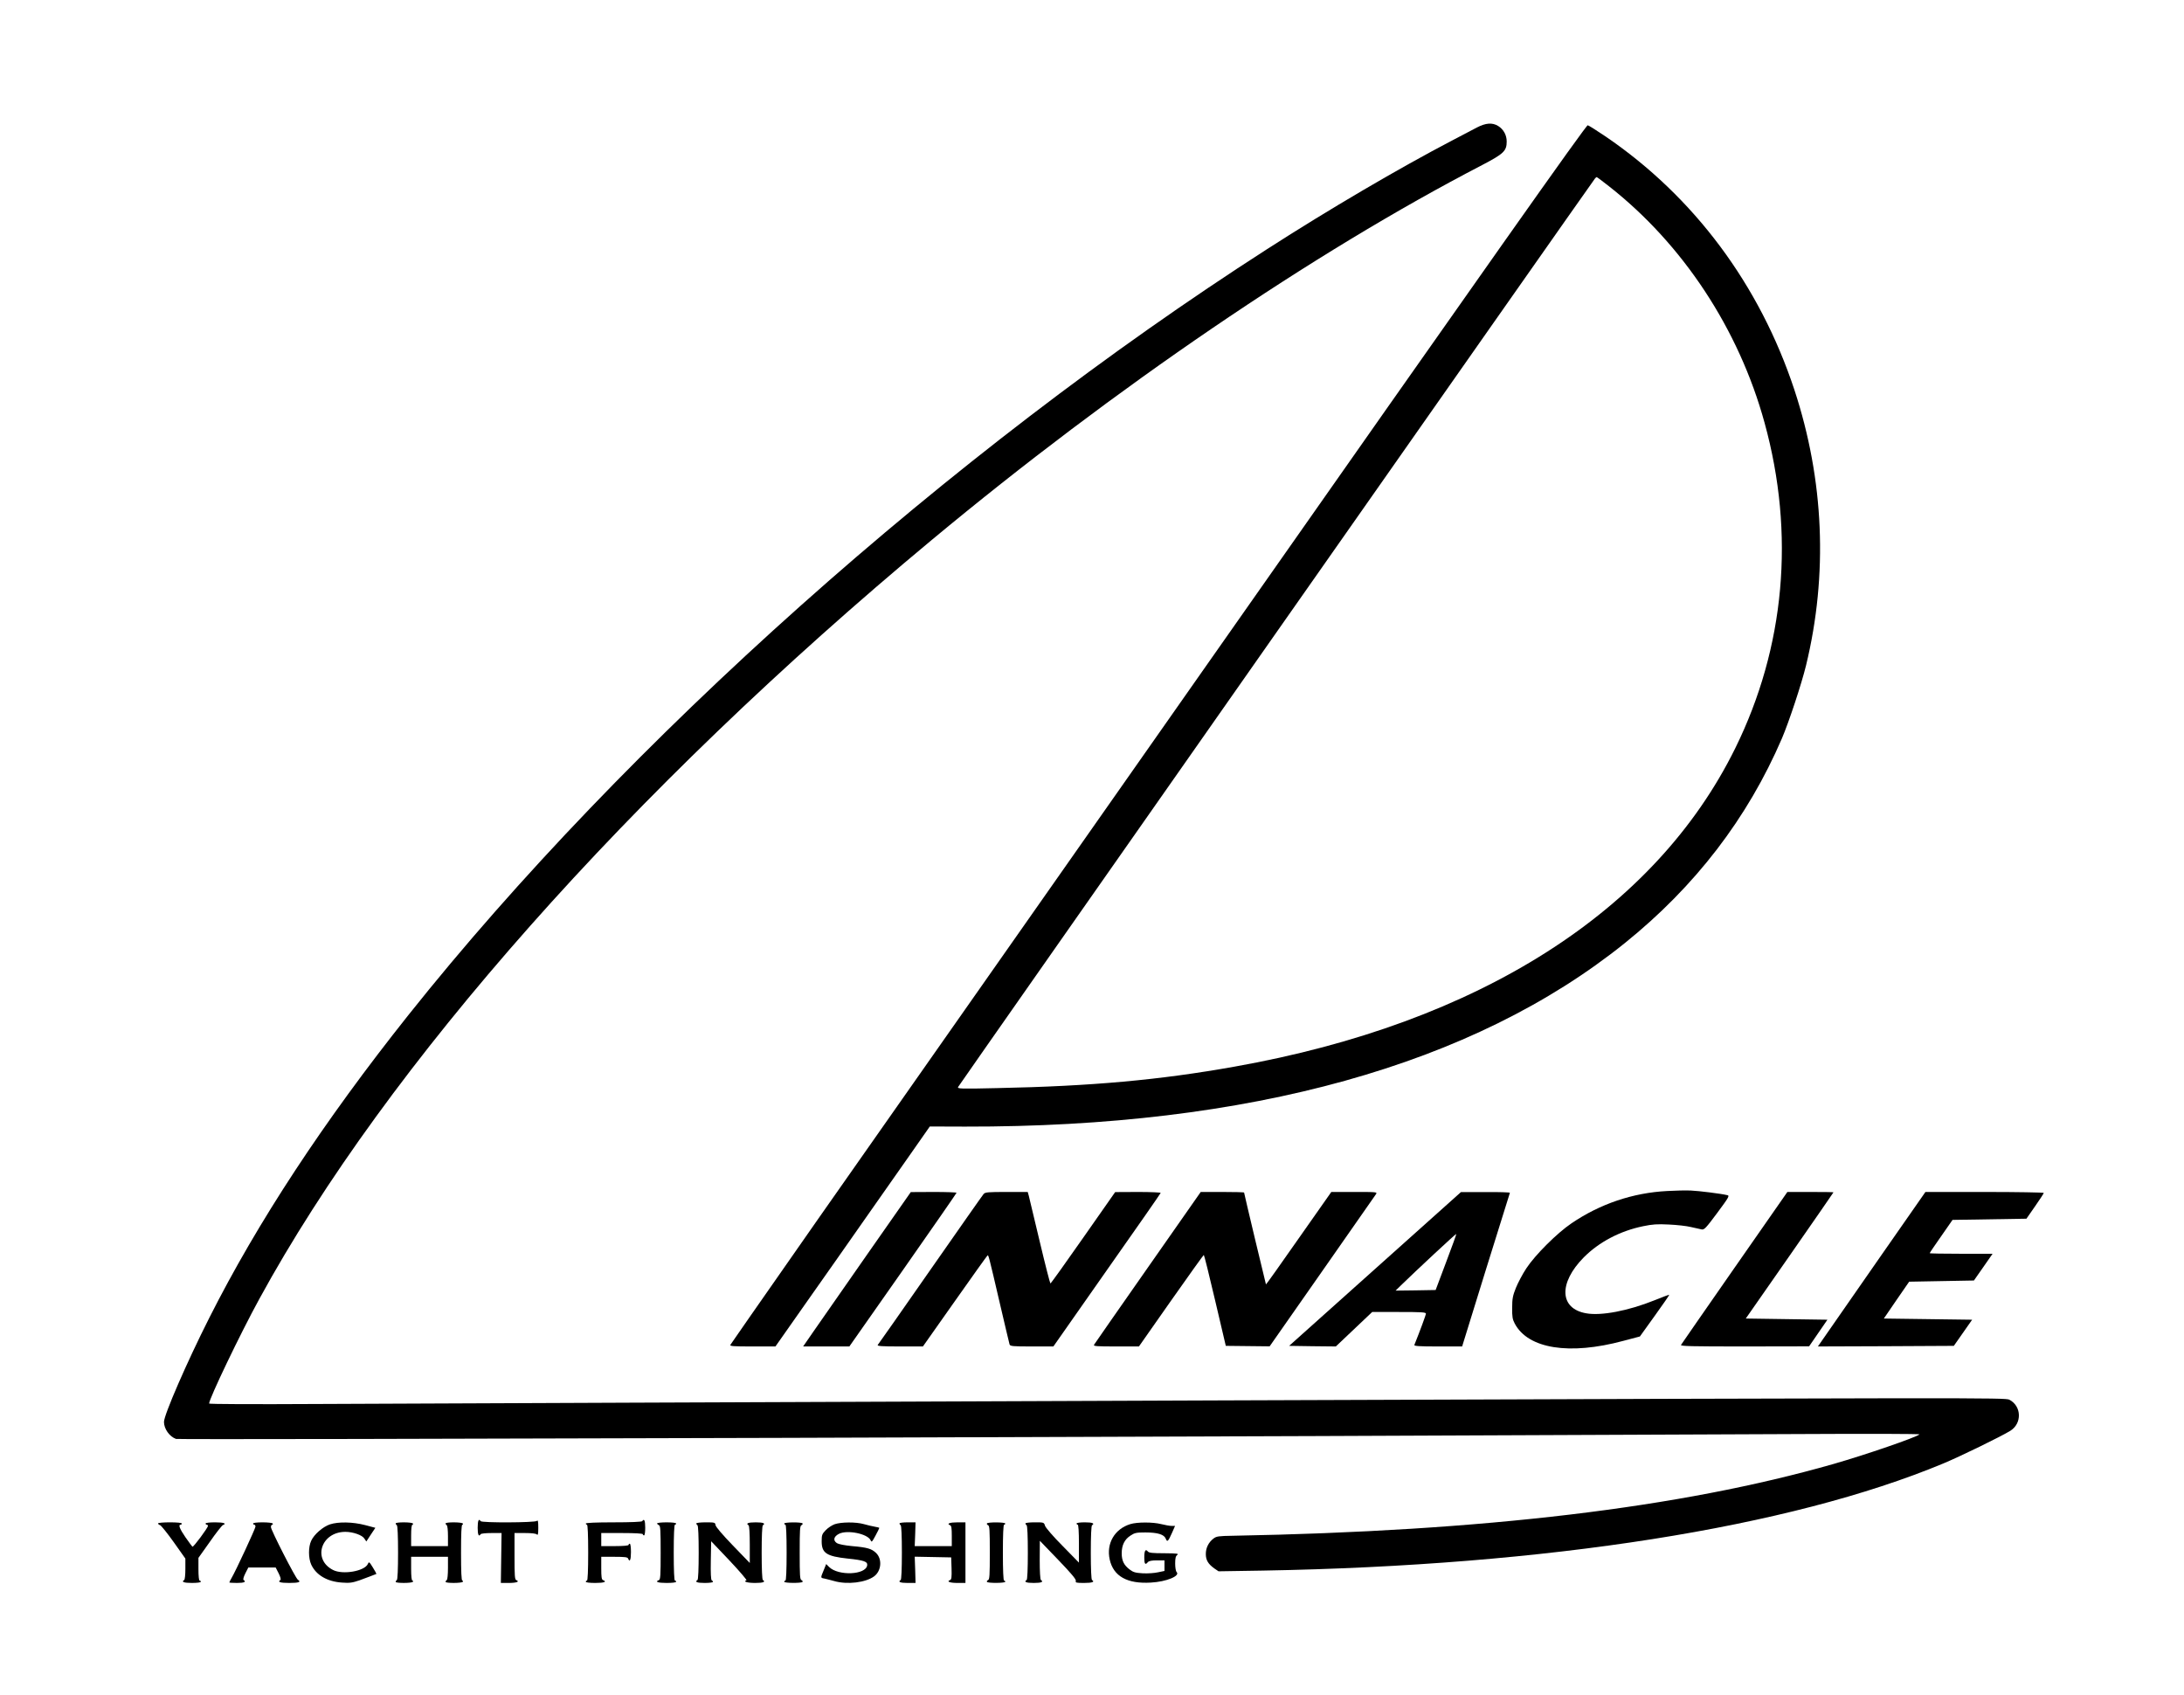 <?xml version="1.0" standalone="no"?>
<!DOCTYPE svg PUBLIC "-//W3C//DTD SVG 20010904//EN"
 "http://www.w3.org/TR/2001/REC-SVG-20010904/DTD/svg10.dtd">
<svg version="1.0" xmlns="http://www.w3.org/2000/svg"
 width="1838pt" height="1426pt" viewBox="0 0 1838 1426"
 preserveAspectRatio="xMidYMid meet">
<g transform="translate(0,1426) scale(0.1,-0.1)"
fill="#000000" stroke="none">
<path d="M12429 13187 c-35 -19 -127 -67 -204 -107 -452 -236 -1040 -581
-1561 -916 -2671 -1715 -5394 -4143 -7226 -6444 -714 -897 -1270 -1743 -1677
-2550 -188 -372 -381 -816 -381 -875 0 -58 46 -123 101 -143 21 -9 9115 19
13673 41 554 3 1004 2 1000 -3 -28 -25 -455 -172 -724 -249 -1291 -369 -2938
-565 -5057 -604 -116 -2 -135 -4 -160 -23 -42 -32 -66 -80 -65 -132 0 -51 21
-84 73 -121 l34 -23 375 6 c2394 42 4432 363 5726 902 144 60 484 226 562 274
100 62 96 208 -8 262 -35 17 -245 17 -6645 -6 -3636 -14 -7036 -27 -7557 -30
-574 -3 -948 -2 -948 4 0 40 262 587 422 879 1074 1968 3117 4273 5660 6388
1541 1281 3210 2417 4633 3155 180 94 205 118 205 197 0 55 -27 103 -72 131
-49 30 -104 26 -179 -13z"/>
<path d="M10180 8699 c-1741 -2481 -3222 -4592 -3292 -4692 -558 -799 -734
-1051 -741 -1063 -7 -12 24 -14 186 -14 l193 0 269 383 c148 210 364 517 479
682 116 165 287 409 381 543 l170 243 295 -1 c2398 -5 4279 518 5555 1545 592
477 1032 1050 1321 1721 60 141 164 455 203 614 186 766 152 1561 -98 2320
-292 883 -844 1624 -1588 2131 -74 50 -142 93 -151 95 -13 3 -831 -1156 -3182
-4507z m3359 3995 c624 -489 1095 -1204 1311 -1991 258 -937 172 -1889 -246
-2738 -676 -1372 -2159 -2315 -4212 -2680 -632 -113 -1207 -165 -2001 -181
-309 -7 -334 -6 -328 9 5 13 5323 7598 5360 7645 5 6 12 12 14 12 3 0 49 -34
102 -76z"/>
<path d="M14030 4238 c-288 -15 -564 -108 -805 -272 -120 -81 -306 -266 -380
-379 -32 -48 -71 -123 -88 -165 -26 -65 -31 -91 -31 -167 -1 -75 3 -97 22
-133 113 -212 460 -267 913 -145 l140 37 125 174 c69 96 124 175 122 177 -2 1
-57 -19 -123 -46 -221 -89 -450 -133 -576 -110 -225 39 -234 254 -21 470 129
130 306 223 501 263 78 16 118 19 216 14 66 -3 149 -12 185 -21 36 -8 76 -17
90 -20 22 -5 36 10 132 139 98 132 105 145 85 149 -54 13 -239 36 -307 39 -41
2 -131 0 -200 -4z"/>
<path d="M7290 3693 c-206 -295 -410 -588 -453 -650 l-78 -113 194 0 195 0
451 643 c248 354 451 647 451 650 0 4 -87 7 -192 7 l-193 -1 -375 -536z"/>
<path d="M8278 4213 c-9 -10 -210 -297 -448 -638 -238 -341 -437 -626 -443
-632 -7 -10 31 -13 185 -13 l195 0 268 380 c147 209 271 382 275 385 9 6 8 12
105 -405 42 -179 78 -333 81 -342 5 -16 23 -18 187 -18 l182 0 450 642 c248
352 452 645 453 650 2 4 -83 8 -190 8 l-193 -1 -269 -384 c-148 -212 -272
-385 -276 -385 -3 0 -44 159 -90 353 -46 193 -87 367 -92 385 l-9 32 -178 0
c-157 0 -180 -2 -193 -17z"/>
<path d="M9660 3594 c-245 -350 -449 -643 -453 -650 -7 -12 24 -14 185 -14
l193 0 270 385 c149 212 273 385 276 385 3 0 46 -172 95 -382 l90 -383 184 -2
185 -2 440 629 c242 346 446 638 454 650 13 20 12 20 -181 20 l-194 0 -274
-390 c-150 -215 -274 -389 -276 -388 -2 3 -184 765 -184 773 0 3 -82 5 -183 5
l-182 0 -445 -636z"/>
<path d="M11572 3582 l-723 -647 197 -3 196 -2 153 145 153 145 226 0 c187 0
226 -2 226 -14 0 -11 -50 -146 -97 -263 -4 -10 40 -13 198 -13 l204 0 199 643
c110 353 201 645 203 650 2 4 -89 7 -204 6 l-208 0 -723 -647z m598 57 l-88
-234 -169 -3 -168 -2 45 44 c122 119 463 437 466 433 2 -1 -37 -109 -86 -238z"/>
<path d="M14598 3593 c-243 -350 -447 -642 -451 -650 -7 -11 82 -13 535 -13
l543 1 77 112 77 112 -343 5 -344 5 369 529 c203 292 369 531 369 533 0 2 -87
3 -194 3 l-194 0 -444 -637z"/>
<path d="M15819 3678 c-211 -304 -415 -596 -452 -650 l-68 -98 572 2 572 3 77
110 77 110 -372 5 -371 5 106 155 107 155 273 5 272 5 79 113 78 112 -264 0
c-146 0 -265 2 -265 5 0 3 43 67 96 142 l96 138 311 5 311 5 73 105 c40 57 73
108 73 112 0 4 -224 8 -498 8 l-498 0 -385 -552z"/>
<path d="M4020 1405 c0 -60 9 -80 25 -55 3 6 44 10 91 10 l85 0 -3 -210 -3
-210 67 0 c64 0 95 11 63 24 -13 4 -15 37 -15 201 l0 195 88 0 c55 0 92 -4
100 -12 9 -9 12 3 12 57 0 54 -3 66 -12 57 -15 -15 -464 -17 -473 -2 -16 25
-25 5 -25 -55z"/>
<path d="M5405 1460 c-4 -6 -95 -10 -241 -10 -149 0 -234 -4 -234 -10 0 -5 5
-10 10 -10 6 0 10 -85 10 -235 0 -150 -4 -235 -10 -235 -5 0 -10 -4 -10 -10 0
-6 33 -10 80 -10 74 0 101 10 65 24 -12 4 -15 25 -15 101 l0 95 110 0 c89 0
112 -3 116 -15 14 -35 24 -10 24 55 0 40 -4 70 -10 70 -5 0 -10 -4 -10 -10 0
-6 -45 -10 -115 -10 l-115 0 0 55 0 55 175 0 c110 0 175 -4 175 -10 0 -5 5
-10 10 -10 6 0 10 28 10 65 0 60 -9 80 -25 55z"/>
<path d="M1330 1441 c0 -5 8 -12 18 -15 9 -4 61 -68 115 -144 l97 -137 0 -87
c0 -48 -4 -90 -10 -93 -26 -16 -3 -25 65 -25 43 0 75 4 75 10 0 6 -4 10 -10
10 -6 0 -10 39 -10 96 l0 95 96 135 c52 75 102 138 110 141 35 13 7 23 -66 23
-47 0 -80 -4 -80 -10 0 -5 5 -10 10 -10 6 0 10 -5 10 -10 0 -16 -122 -180
-130 -175 -4 2 -30 38 -59 79 -49 71 -62 106 -41 106 6 0 10 5 10 10 0 6 -40
10 -100 10 -55 0 -100 -4 -100 -9z"/>
<path d="M2130 1440 c0 -5 5 -10 10 -10 6 0 10 -7 10 -16 0 -15 -165 -371
-201 -432 -10 -18 -19 -35 -19 -38 0 -2 29 -4 65 -4 60 0 80 9 55 25 -6 4 0
26 15 56 l25 49 115 0 115 0 25 -49 c15 -30 21 -52 15 -56 -27 -17 -2 -25 75
-25 80 0 102 8 72 27 -19 11 -227 418 -227 443 0 11 5 20 11 20 5 0 7 5 4 10
-3 6 -42 10 -86 10 -46 0 -79 -4 -79 -10z"/>
<path d="M2777 1433 c-60 -20 -134 -85 -158 -138 -25 -53 -24 -147 0 -200 41
-89 135 -144 260 -152 64 -5 87 -1 146 19 59 22 133 49 143 54 1 1 -12 25 -30
54 -30 49 -33 51 -42 30 -27 -61 -211 -93 -293 -51 -176 89 -101 321 104 321
63 0 141 -27 159 -56 l17 -25 38 58 38 57 -87 23 c-104 27 -224 29 -295 6z"/>
<path d="M3330 1441 c0 -6 5 -13 10 -16 6 -4 10 -92 10 -230 0 -138 -4 -226
-10 -230 -5 -3 -10 -10 -10 -16 0 -12 137 -12 145 1 3 6 1 10 -4 10 -7 0 -11
36 -11 100 l0 100 155 0 155 0 0 -94 c0 -53 -4 -98 -10 -101 -5 -3 -10 -10
-10 -16 0 -12 137 -12 145 1 3 6 1 10 -4 10 -8 0 -11 76 -11 235 0 159 3 235
11 235 5 0 7 5 4 10 -8 13 -145 13 -145 1 0 -6 5 -13 10 -16 6 -3 10 -44 10
-91 l0 -84 -155 0 -155 0 0 90 c0 57 4 90 11 90 5 0 7 5 4 10 -8 13 -145 13
-145 1z"/>
<path d="M5530 1441 c0 -5 7 -11 15 -15 13 -4 15 -40 15 -231 0 -191 -2 -227
-15 -231 -36 -14 -9 -24 65 -24 47 0 80 4 80 10 0 6 -4 10 -10 10 -6 0 -10 85
-10 235 0 150 4 235 10 235 6 0 10 5 10 10 0 6 -33 10 -80 10 -44 0 -80 -4
-80 -9z"/>
<path d="M5860 1441 c0 -6 5 -13 10 -16 6 -4 10 -92 10 -230 0 -138 -4 -226
-10 -230 -26 -16 -4 -25 60 -25 39 0 70 4 70 9 0 5 -5 11 -10 13 -7 2 -10 61
-8 166 l3 163 154 -162 c85 -90 149 -165 143 -167 -32 -10 7 -22 74 -22 67 0
90 9 64 25 -6 4 -10 92 -10 230 0 138 4 226 10 230 26 16 4 25 -60 25 -64 0
-86 -9 -60 -25 6 -4 10 -69 10 -162 l0 -155 -142 147 c-87 90 -144 157 -146
171 -3 23 -7 24 -83 24 -43 0 -79 -4 -79 -9z"/>
<path d="M6600 1440 c0 -5 5 -10 10 -10 6 0 10 -85 10 -235 0 -150 -4 -235
-10 -235 -5 0 -10 -4 -10 -10 0 -12 147 -13 154 -1 3 5 -1 11 -9 15 -13 4 -15
40 -15 231 0 191 2 227 15 231 8 4 12 10 9 15 -7 12 -154 11 -154 -1z"/>
<path d="M7024 1434 c-22 -8 -56 -30 -75 -50 -31 -32 -34 -41 -34 -94 0 -99
41 -126 220 -145 135 -14 168 -25 163 -57 -12 -81 -243 -90 -320 -14 l-25 25
-21 -52 c-27 -65 -28 -64 6 -70 15 -3 52 -13 82 -21 110 -32 266 -13 337 40
61 46 69 146 15 197 -37 35 -73 46 -201 57 -64 6 -113 16 -128 25 -34 23 -27
55 17 78 70 36 242 1 267 -54 8 -19 12 -15 41 39 18 33 32 62 32 65 0 2 -17 7
-37 10 -21 4 -63 13 -93 22 -67 19 -191 18 -246 -1z"/>
<path d="M7570 1441 c0 -6 5 -13 10 -16 6 -4 10 -92 10 -230 0 -138 -4 -226
-10 -230 -26 -16 -4 -25 58 -25 l67 0 -3 110 -4 111 154 -3 153 -3 3 -93 c2
-75 0 -93 -13 -98 -32 -12 -1 -24 63 -24 l67 0 0 255 0 255 -67 0 c-64 0 -95
-11 -63 -24 12 -4 15 -24 15 -91 l0 -85 -156 0 -156 0 4 100 3 100 -67 0 c-38
0 -68 -4 -68 -9z"/>
<path d="M8306 1441 c-3 -5 1 -11 9 -15 13 -4 15 -40 15 -231 0 -191 -2 -227
-15 -231 -8 -4 -12 -10 -9 -15 7 -12 154 -11 154 1 0 6 -4 10 -10 10 -6 0 -10
85 -10 235 0 150 4 235 10 235 6 0 10 5 10 10 0 12 -147 13 -154 1z"/>
<path d="M8630 1441 c0 -6 5 -13 10 -16 6 -4 10 -92 10 -230 0 -138 -4 -226
-10 -230 -26 -16 -4 -25 60 -25 64 0 86 9 60 25 -6 4 -10 71 -10 168 l1 162
154 -160 c110 -114 152 -165 149 -177 -5 -16 3 -18 70 -18 69 0 92 9 66 25 -6
4 -10 92 -10 230 0 138 4 226 10 230 26 16 4 25 -60 25 -40 0 -70 -4 -70 -10
0 -5 5 -10 10 -10 6 0 10 -60 10 -160 l0 -159 -137 140 c-78 78 -142 153 -148
169 -9 30 -10 30 -87 30 -43 0 -78 -4 -78 -9z"/>
<path d="M9512 1435 c-132 -41 -203 -163 -173 -298 31 -140 147 -206 346 -194
131 7 250 56 217 89 -7 7 -12 39 -12 71 0 45 4 63 18 73 14 11 -2 13 -109 14
-100 0 -129 3 -139 15 -20 24 -30 7 -30 -51 0 -55 8 -66 30 -39 9 10 32 15 76
15 l64 0 0 -44 0 -45 -53 -11 c-29 -7 -87 -11 -129 -9 -63 4 -81 9 -111 32
-49 37 -67 75 -67 137 0 68 24 116 73 148 36 24 50 27 126 27 104 0 158 -17
172 -53 12 -31 20 -24 53 51 l25 57 -29 0 c-16 0 -55 7 -87 15 -70 18 -203 18
-261 0z"/>
</g>
</svg>
